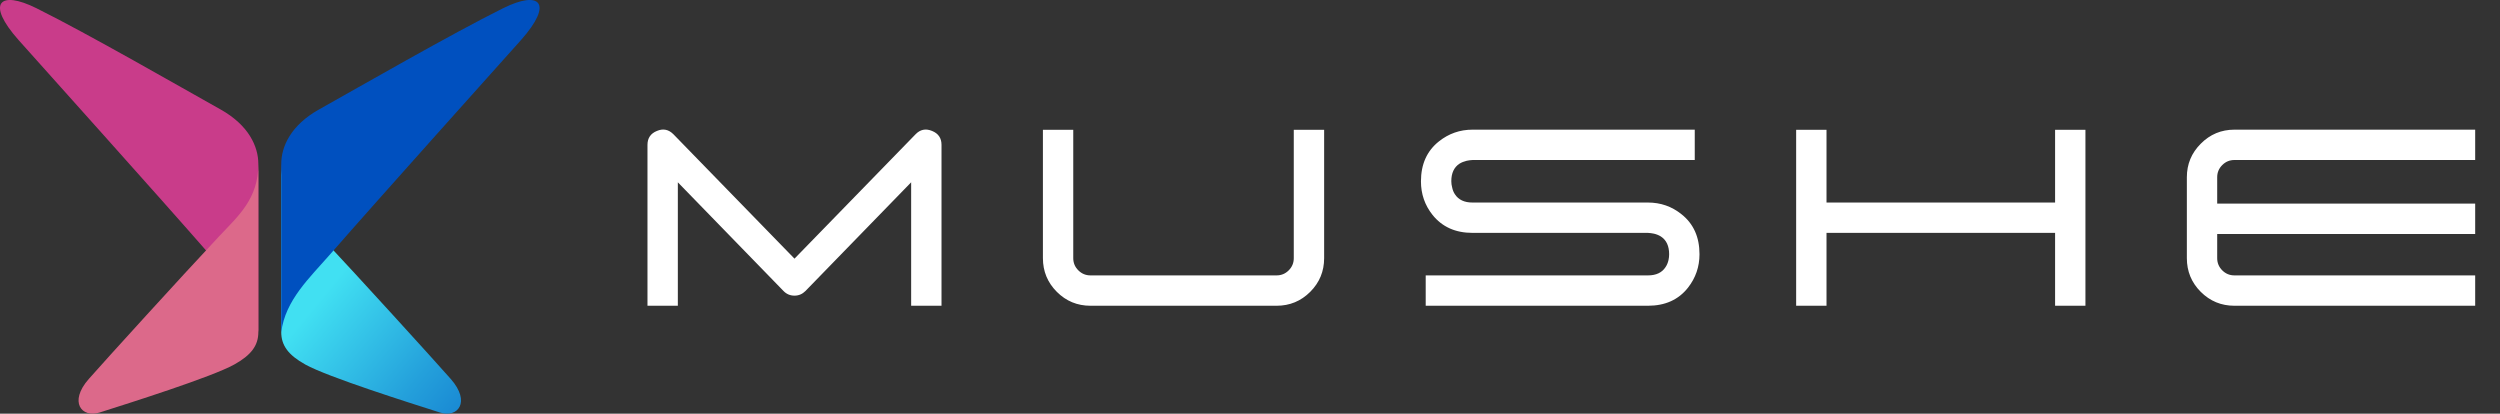 <svg width="139" height="23" viewBox="0 0 139 23" fill="none" xmlns="http://www.w3.org/2000/svg">
<rect x="0" y="0" width="139" height="23" fill="#333333" stroke="none"/>
<path d="M15.637 9.12V18.468C15.637 19.209 16.034 19.744 16.975 20.267C18.223 20.962 22.817 22.413 24.473 22.939C25.447 23.247 26.198 22.359 25.062 21.07C24.116 19.995 19.943 15.408 17.808 13.131C16.742 11.995 15.637 11.057 15.637 9.12Z" fill="url(#paint0_linear_17_73)"/>
<path d="M15.637 18.468V9.12C15.637 8.14 16.177 6.96 17.734 6.088C19.947 4.85 25.073 1.898 27.976 0.456C30.031 -0.564 30.796 0.17 28.965 2.23C27.643 3.715 21.202 10.879 18.33 14.169C17.226 15.435 15.861 16.689 15.637 18.468Z" fill="url(#paint1_linear_17_73)"/>
<path d="M14.364 18.468V9.12C14.364 8.14 13.823 6.96 12.267 6.088C10.053 4.85 4.928 1.898 2.024 0.456C-0.031 -0.564 -0.796 0.17 1.036 2.23C2.357 3.715 8.798 10.879 11.67 14.169C12.774 15.435 14.141 16.689 14.364 18.468Z" fill="url(#paint2_linear_17_73)"/>
<path d="M14.364 9.12V18.468C14.364 19.209 13.966 19.744 13.025 20.267C11.777 20.962 7.184 22.413 5.527 22.939C4.554 23.247 3.802 22.359 4.937 21.07C5.884 19.995 10.055 15.408 12.191 13.131C13.258 11.995 14.364 11.057 14.364 9.12Z" fill="url(#paint3_linear_17_73)"/>
<path d="M52.102 8.659L52.11 8.642C52.105 8.647 52.102 8.653 52.102 8.659ZM50.66 17H52.348V8.053C52.348 7.678 52.172 7.42 51.82 7.279C51.469 7.133 51.161 7.197 50.898 7.473L44.174 14.381L37.45 7.473C37.181 7.197 36.873 7.133 36.527 7.279C36.176 7.42 36 7.678 36 8.053V17H37.688V10.136L43.567 16.183C43.731 16.352 43.934 16.438 44.174 16.438C44.408 16.438 44.61 16.352 44.78 16.183L50.66 10.136V17ZM59.673 7.218H57.986V14.354C57.986 15.087 58.244 15.711 58.76 16.227C59.275 16.742 59.899 17 60.632 17H70.976C71.709 17 72.333 16.742 72.848 16.227C73.364 15.711 73.622 15.087 73.622 14.354V7.218H71.934V14.354C71.934 14.618 71.841 14.844 71.653 15.031C71.466 15.219 71.24 15.312 70.976 15.312H60.632C60.368 15.312 60.142 15.219 59.955 15.031C59.767 14.844 59.673 14.618 59.673 14.354V7.218ZM94.228 7.209H81.871C81.173 7.209 80.552 7.426 80.007 7.859C79.339 8.387 79.005 9.128 79.005 10.083C79.005 10.786 79.219 11.407 79.647 11.946C80.18 12.614 80.921 12.948 81.871 12.948H91.626C91.738 12.954 91.849 12.969 91.96 12.992C92.107 13.027 92.236 13.08 92.347 13.15C92.652 13.35 92.804 13.678 92.804 14.135C92.804 14.246 92.792 14.354 92.769 14.46C92.734 14.612 92.678 14.744 92.602 14.855C92.403 15.16 92.078 15.312 91.626 15.312H79.269V17H91.626C92.581 17 93.323 16.666 93.85 15.998C94.278 15.453 94.492 14.832 94.492 14.135C94.492 13.18 94.158 12.438 93.49 11.911C92.951 11.477 92.329 11.261 91.626 11.261H81.871C81.419 11.261 81.094 11.108 80.895 10.804C80.819 10.692 80.766 10.56 80.737 10.408C80.707 10.303 80.693 10.191 80.693 10.074C80.693 9.623 80.845 9.298 81.15 9.099C81.267 9.028 81.399 8.976 81.545 8.94C81.651 8.917 81.762 8.902 81.879 8.896H94.228V7.209ZM114.263 11.261H101.554V7.218H99.866V17H101.554V12.948H114.263V17H115.95V7.218H114.263V11.261ZM137.62 13.01V11.322H123.276V9.854C123.276 9.591 123.37 9.365 123.557 9.178C123.745 8.99 123.97 8.896 124.234 8.896H137.62V7.209H124.234C123.502 7.209 122.878 7.47 122.362 7.991C121.846 8.507 121.589 9.128 121.589 9.854V14.354C121.589 15.087 121.846 15.711 122.362 16.227C122.878 16.742 123.502 17 124.234 17H137.62V15.312H124.234C123.97 15.312 123.745 15.219 123.557 15.031C123.37 14.844 123.276 14.618 123.276 14.354V13.01H137.62Z" fill="white"/>
<defs>
<linearGradient id="paint0_linear_17_73" x1="31.519" y1="27.745" x2="17.874" y2="16.493" gradientUnits="userSpaceOnUse">
<stop stop-color="#0050BF"/>
<stop offset="0.19" stop-color="#0A67C7"/>
<stop offset="0.6" stop-color="#24A0DB"/>
<stop offset="1" stop-color="#41E0F2"/>
</linearGradient>
<linearGradient id="paint1_linear_17_73" x1="55364.1" y1="22974.8" x2="60251.1" y2="15929.3" gradientUnits="userSpaceOnUse">
<stop stop-color="#0050BF"/>
<stop offset="0.19" stop-color="#0A67C7"/>
<stop offset="0.6" stop-color="#24A0DB"/>
<stop offset="1" stop-color="#41E0F2"/>
</linearGradient>
<linearGradient id="paint2_linear_17_73" x1="87973.3" y1="-75.213" x2="83086.4" y2="-7120.88" gradientUnits="userSpaceOnUse">
<stop stop-color="#DA518B"/>
<stop offset="0.19" stop-color="#DC728A"/>
<stop offset="0.6" stop-color="#B32A87"/>
<stop offset="1" stop-color="#C93C8A"/>
</linearGradient>
<linearGradient id="paint3_linear_17_73" x1="45563.8" y1="3777.23" x2="50285" y2="712.193" gradientUnits="userSpaceOnUse">
<stop stop-color="#DC698A"/>
<stop offset="0.19" stop-color="#CC3E8A"/>
<stop offset="0.19" stop-color="#CA3D8A"/>
<stop offset="0.6" stop-color="#C43889"/>
<stop offset="1" stop-color="#C73A8A"/>
</linearGradient>
</defs>
</svg>
